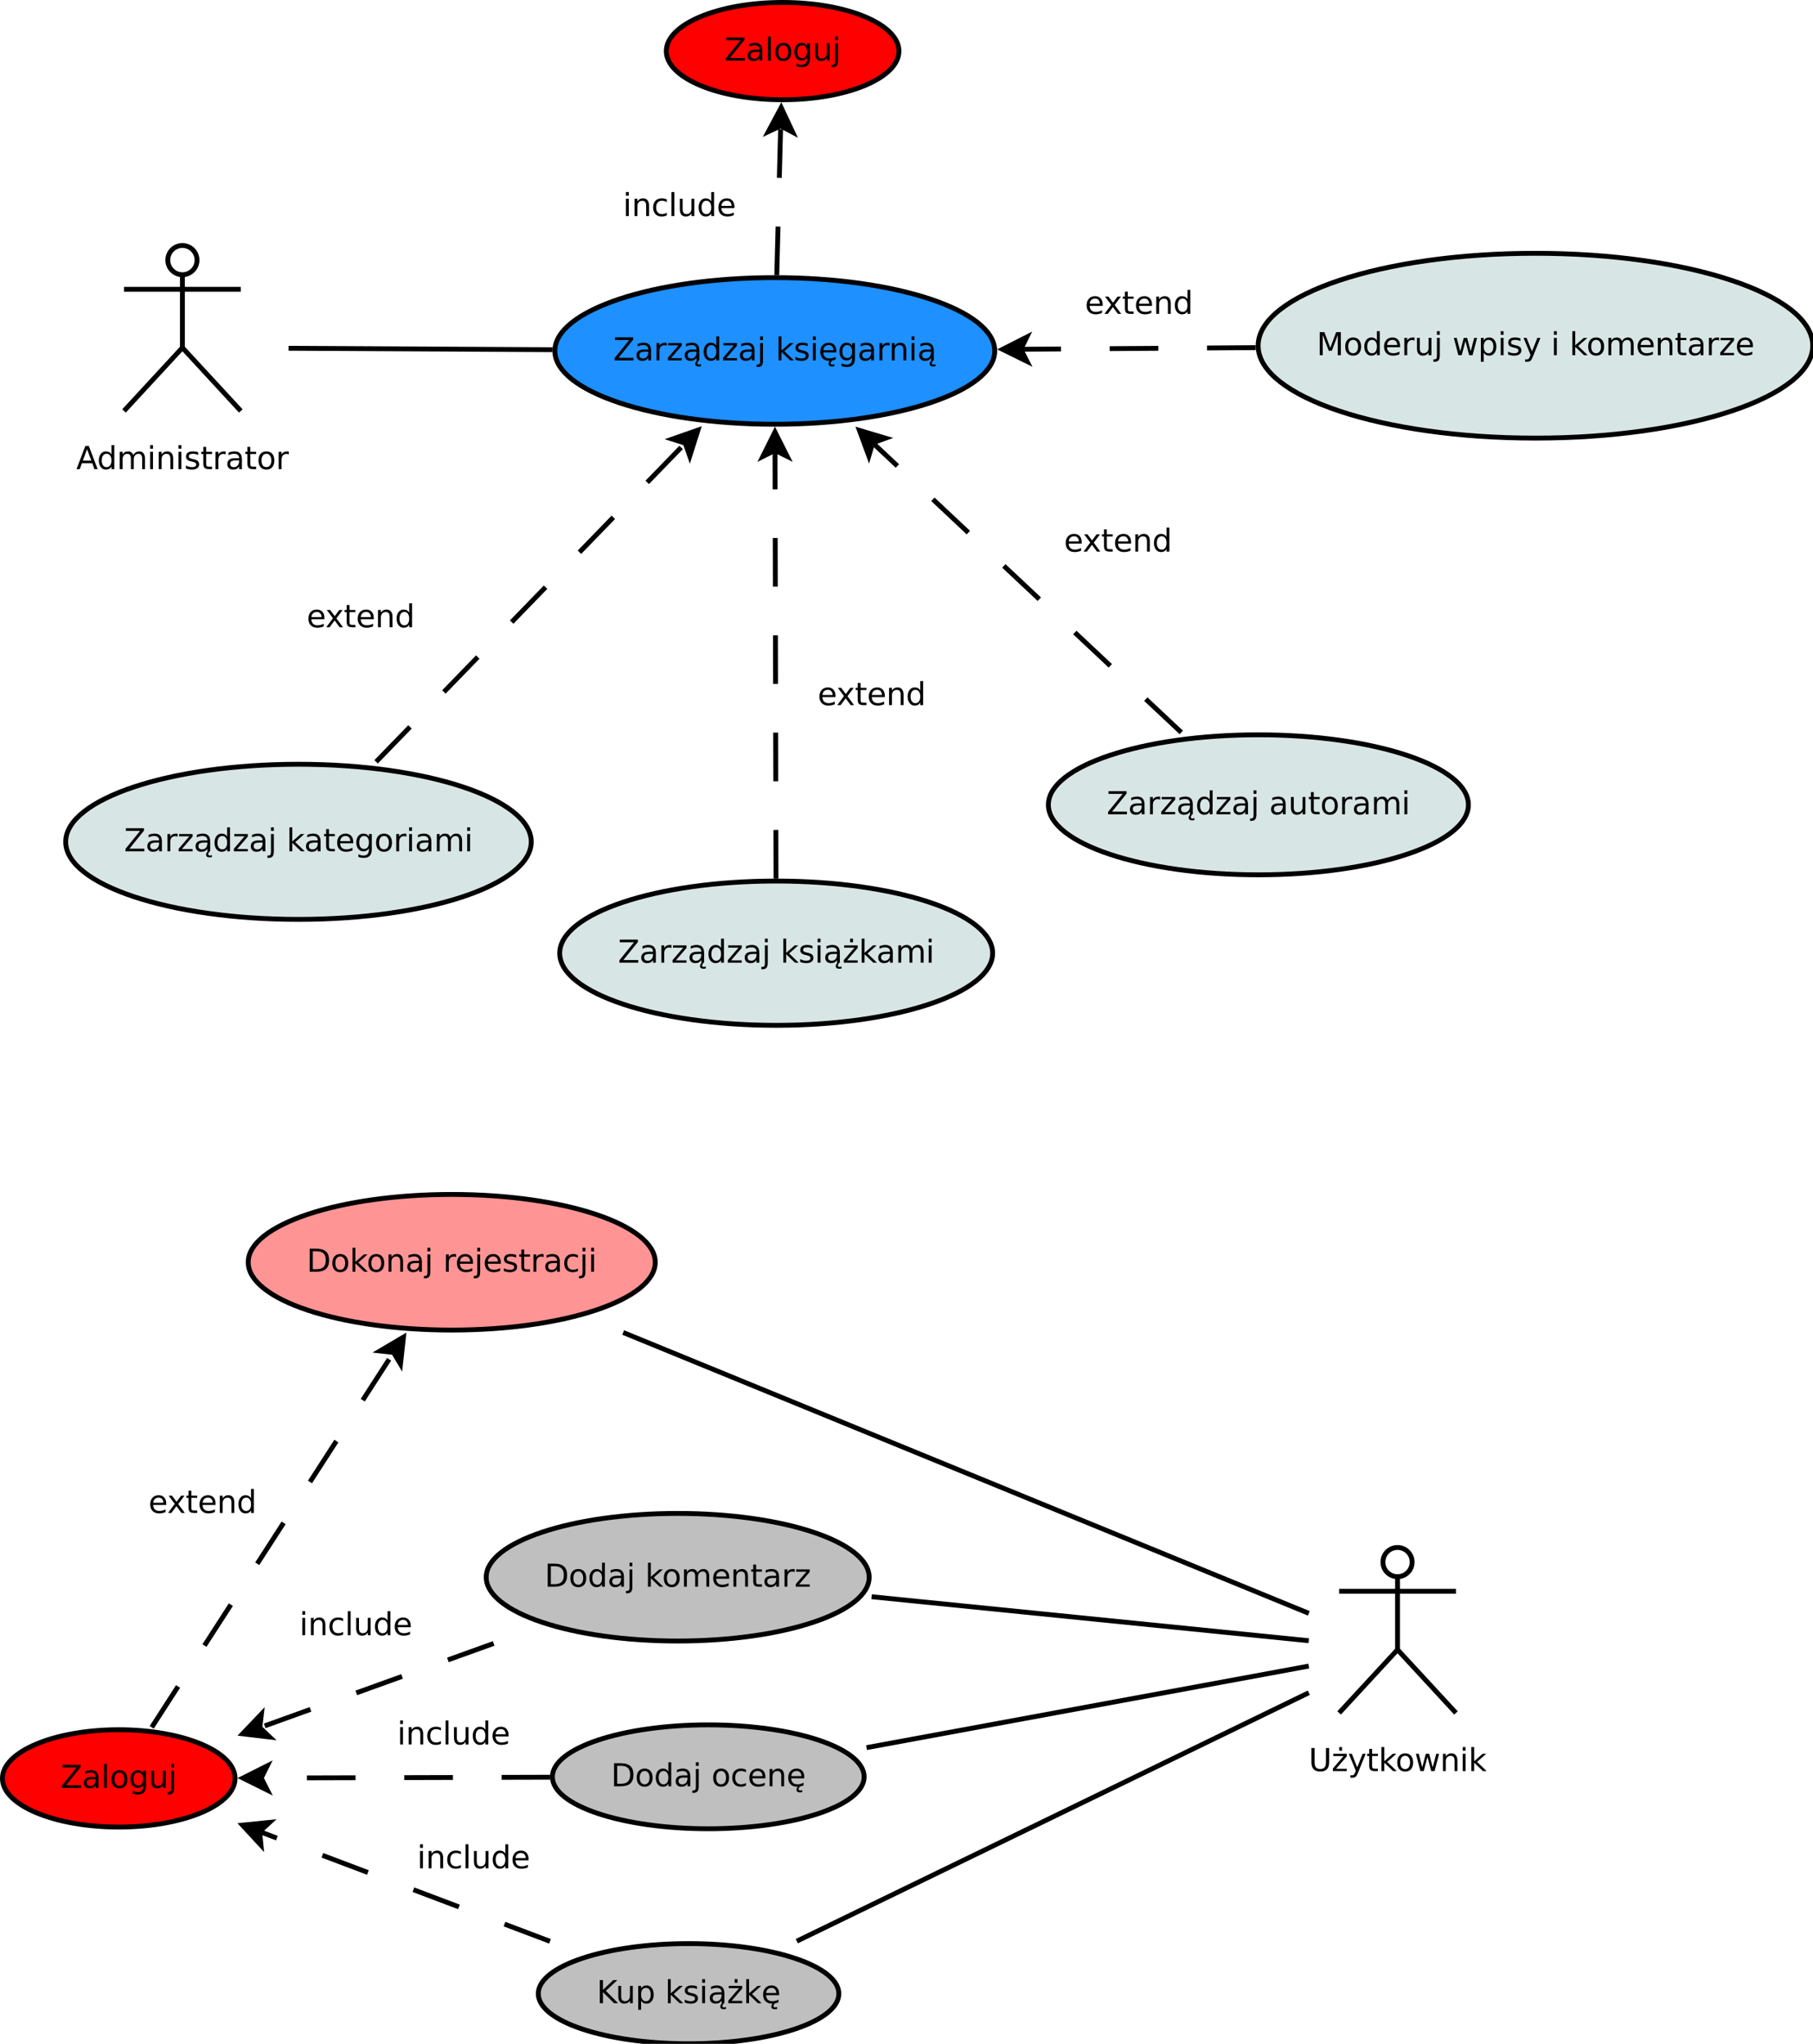 <?xml version="1.0" encoding="UTF-8"?>
<svg xmlns="http://www.w3.org/2000/svg" xmlns:xlink="http://www.w3.org/1999/xlink" width="745pt" height="840pt" viewBox="0 0 745 840" version="1.1">
<defs>
<g>
<symbol overflow="visible" id="glyph0-0">
<path style="stroke:none;" d="M 1.125 -9.484 L 2.422 -9.484 L 2.422 -3.719 C 2.422 -2.707 2.602 -1.977 2.969 -1.531 C 3.332 -1.082 3.93 -0.859 4.766 -0.859 C 5.586 -0.859 6.18 -1.082 6.547 -1.531 C 6.91 -1.977 7.094 -2.707 7.094 -3.719 L 7.094 -9.484 L 8.391 -9.484 L 8.391 -3.562 C 8.391 -2.32 8.082 -1.383 7.469 -0.75 C 6.852 -0.125 5.953 0.188 4.766 0.188 C 3.566 0.188 2.66 -0.125 2.047 -0.75 C 1.43 -1.383 1.125 -2.32 1.125 -3.562 Z M 1.125 -9.484 "/>
</symbol>
<symbol overflow="visible" id="glyph0-1">
<path style="stroke:none;" d="M 3.156 -9.875 L 4.328 -9.875 L 4.328 -8.391 L 3.156 -8.391 Z M 3.75 -7.281 Z M 0.719 -7.109 L 6.266 -7.109 L 6.266 -6.047 L 1.875 -0.938 L 6.266 -0.938 L 6.266 0 L 0.562 0 L 0.562 -1.062 L 4.953 -6.172 L 0.719 -6.172 Z M 0.719 -7.109 "/>
</symbol>
<symbol overflow="visible" id="glyph0-2">
<path style="stroke:none;" d="M 4.188 0.656 C 3.852 1.508 3.531 2.062 3.219 2.312 C 2.906 2.57 2.488 2.703 1.969 2.703 L 1.031 2.703 L 1.031 1.734 L 1.719 1.734 C 2.039 1.734 2.289 1.656 2.469 1.5 C 2.645 1.344 2.836 0.984 3.047 0.422 L 3.266 -0.109 L 0.391 -7.109 L 1.625 -7.109 L 3.844 -1.547 L 6.062 -7.109 L 7.312 -7.109 Z M 4.188 0.656 "/>
</symbol>
<symbol overflow="visible" id="glyph0-3">
<path style="stroke:none;" d="M 2.375 -9.125 L 2.375 -7.109 L 4.781 -7.109 L 4.781 -6.203 L 2.375 -6.203 L 2.375 -2.344 C 2.375 -1.758 2.453 -1.383 2.609 -1.219 C 2.773 -1.062 3.102 -0.984 3.594 -0.984 L 4.781 -0.984 L 4.781 0 L 3.594 0 C 2.688 0 2.062 -0.164 1.719 -0.5 C 1.375 -0.844 1.203 -1.457 1.203 -2.344 L 1.203 -6.203 L 0.344 -6.203 L 0.344 -7.109 L 1.203 -7.109 L 1.203 -9.125 Z M 2.375 -9.125 "/>
</symbol>
<symbol overflow="visible" id="glyph0-4">
<path style="stroke:none;" d="M 1.188 -9.875 L 2.359 -9.875 L 2.359 -4.047 L 5.844 -7.109 L 7.328 -7.109 L 3.562 -3.781 L 7.484 0 L 5.969 0 L 2.359 -3.469 L 2.359 0 L 1.188 0 Z M 1.188 -9.875 "/>
</symbol>
<symbol overflow="visible" id="glyph0-5">
<path style="stroke:none;" d="M 3.984 -6.297 C 3.359 -6.297 2.863 -6.051 2.5 -5.562 C 2.133 -5.07 1.953 -4.398 1.953 -3.547 C 1.953 -2.691 2.129 -2.02 2.484 -1.531 C 2.848 -1.051 3.348 -0.812 3.984 -0.812 C 4.598 -0.812 5.086 -1.055 5.453 -1.547 C 5.816 -2.035 6 -2.703 6 -3.547 C 6 -4.391 5.816 -5.055 5.453 -5.547 C 5.086 -6.047 4.598 -6.297 3.984 -6.297 Z M 3.984 -7.281 C 4.992 -7.281 5.789 -6.945 6.375 -6.281 C 6.957 -5.625 7.25 -4.711 7.25 -3.547 C 7.25 -2.379 6.957 -1.461 6.375 -0.797 C 5.789 -0.141 4.992 0.188 3.984 0.188 C 2.961 0.188 2.16 -0.141 1.578 -0.797 C 1.004 -1.461 0.719 -2.379 0.719 -3.547 C 0.719 -4.711 1.004 -5.625 1.578 -6.281 C 2.16 -6.945 2.961 -7.281 3.984 -7.281 Z M 3.984 -7.281 "/>
</symbol>
<symbol overflow="visible" id="glyph0-6">
<path style="stroke:none;" d="M 0.547 -7.109 L 1.719 -7.109 L 3.172 -1.562 L 4.625 -7.109 L 6 -7.109 L 7.469 -1.562 L 8.922 -7.109 L 10.094 -7.109 L 8.234 0 L 6.844 0 L 5.312 -5.828 L 3.781 0 L 2.406 0 Z M 0.547 -7.109 "/>
</symbol>
<symbol overflow="visible" id="glyph0-7">
<path style="stroke:none;" d="M 7.141 -4.297 L 7.141 0 L 5.969 0 L 5.969 -4.25 C 5.969 -4.926 5.836 -5.43 5.578 -5.766 C 5.316 -6.098 4.922 -6.266 4.391 -6.266 C 3.766 -6.266 3.27 -6.062 2.906 -5.656 C 2.539 -5.258 2.359 -4.711 2.359 -4.016 L 2.359 0 L 1.188 0 L 1.188 -7.109 L 2.359 -7.109 L 2.359 -6 C 2.641 -6.426 2.969 -6.742 3.344 -6.953 C 3.719 -7.172 4.156 -7.281 4.656 -7.281 C 5.469 -7.281 6.082 -7.023 6.5 -6.516 C 6.926 -6.016 7.141 -5.273 7.141 -4.297 Z M 7.141 -4.297 "/>
</symbol>
<symbol overflow="visible" id="glyph0-8">
<path style="stroke:none;" d="M 1.219 -7.109 L 2.391 -7.109 L 2.391 0 L 1.219 0 Z M 1.219 -9.875 L 2.391 -9.875 L 2.391 -8.391 L 1.219 -8.391 Z M 1.219 -9.875 "/>
</symbol>
<symbol overflow="visible" id="glyph0-9">
<path style="stroke:none;" d="M 4.438 -8.219 L 2.703 -3.5 L 6.188 -3.5 Z M 3.719 -9.484 L 5.172 -9.484 L 8.781 0 L 7.453 0 L 6.594 -2.438 L 2.312 -2.438 L 1.453 0 L 0.109 0 Z M 3.719 -9.484 "/>
</symbol>
<symbol overflow="visible" id="glyph0-10">
<path style="stroke:none;" d="M 5.906 -6.031 L 5.906 -9.875 L 7.078 -9.875 L 7.078 0 L 5.906 0 L 5.906 -1.062 C 5.656 -0.645 5.344 -0.332 4.969 -0.125 C 4.594 0.082 4.145 0.188 3.625 0.188 C 2.77 0.188 2.07 -0.156 1.531 -0.844 C 0.988 -1.531 0.719 -2.43 0.719 -3.547 C 0.719 -4.66 0.988 -5.562 1.531 -6.25 C 2.07 -6.938 2.77 -7.281 3.625 -7.281 C 4.145 -7.281 4.594 -7.176 4.969 -6.969 C 5.344 -6.77 5.656 -6.457 5.906 -6.031 Z M 1.922 -3.547 C 1.922 -2.691 2.098 -2.02 2.453 -1.531 C 2.805 -1.039 3.289 -0.797 3.906 -0.797 C 4.531 -0.797 5.02 -1.039 5.375 -1.531 C 5.727 -2.02 5.906 -2.691 5.906 -3.547 C 5.906 -4.41 5.727 -5.082 5.375 -5.562 C 5.02 -6.051 4.531 -6.297 3.906 -6.297 C 3.289 -6.297 2.805 -6.051 2.453 -5.562 C 2.098 -5.082 1.922 -4.41 1.922 -3.547 Z M 1.922 -3.547 "/>
</symbol>
<symbol overflow="visible" id="glyph0-11">
<path style="stroke:none;" d="M 6.766 -5.75 C 7.055 -6.27 7.406 -6.656 7.812 -6.906 C 8.219 -7.156 8.695 -7.281 9.25 -7.281 C 9.988 -7.281 10.555 -7.02 10.953 -6.5 C 11.359 -5.977 11.562 -5.242 11.562 -4.297 L 11.562 0 L 10.391 0 L 10.391 -4.25 C 10.391 -4.938 10.266 -5.441 10.016 -5.766 C 9.773 -6.098 9.41 -6.266 8.922 -6.266 C 8.316 -6.266 7.836 -6.062 7.484 -5.656 C 7.129 -5.258 6.953 -4.711 6.953 -4.016 L 6.953 0 L 5.781 0 L 5.781 -4.25 C 5.781 -4.938 5.66 -5.441 5.422 -5.766 C 5.18 -6.098 4.805 -6.266 4.297 -6.266 C 3.703 -6.266 3.227 -6.062 2.875 -5.656 C 2.531 -5.25 2.359 -4.703 2.359 -4.016 L 2.359 0 L 1.188 0 L 1.188 -7.109 L 2.359 -7.109 L 2.359 -6 C 2.617 -6.438 2.938 -6.758 3.312 -6.969 C 3.688 -7.176 4.129 -7.281 4.641 -7.281 C 5.16 -7.281 5.598 -7.148 5.953 -6.891 C 6.316 -6.629 6.586 -6.25 6.766 -5.75 Z M 6.766 -5.75 "/>
</symbol>
<symbol overflow="visible" id="glyph0-12">
<path style="stroke:none;" d="M 5.75 -6.906 L 5.75 -5.797 C 5.426 -5.961 5.086 -6.086 4.734 -6.172 C 4.379 -6.254 4.008 -6.297 3.625 -6.297 C 3.039 -6.297 2.602 -6.207 2.312 -6.031 C 2.031 -5.852 1.891 -5.586 1.891 -5.234 C 1.891 -4.961 1.988 -4.75 2.188 -4.594 C 2.395 -4.445 2.816 -4.301 3.453 -4.156 L 3.844 -4.062 C 4.676 -3.883 5.266 -3.633 5.609 -3.312 C 5.961 -2.988 6.141 -2.539 6.141 -1.969 C 6.141 -1.301 5.879 -0.773 5.359 -0.391 C 4.836 -0.004 4.117 0.188 3.203 0.188 C 2.816 0.188 2.414 0.148 2 0.078 C 1.594 0.004 1.16 -0.109 0.703 -0.266 L 0.703 -1.469 C 1.141 -1.238 1.566 -1.066 1.984 -0.953 C 2.398 -0.848 2.812 -0.797 3.219 -0.797 C 3.77 -0.797 4.191 -0.891 4.484 -1.078 C 4.785 -1.266 4.938 -1.531 4.938 -1.875 C 4.938 -2.188 4.828 -2.426 4.609 -2.594 C 4.398 -2.77 3.938 -2.938 3.219 -3.094 L 2.812 -3.188 C 2.082 -3.344 1.555 -3.578 1.234 -3.891 C 0.91 -4.203 0.75 -4.633 0.75 -5.188 C 0.75 -5.852 0.984 -6.367 1.453 -6.734 C 1.93 -7.098 2.609 -7.281 3.484 -7.281 C 3.91 -7.281 4.316 -7.25 4.703 -7.188 C 5.086 -7.125 5.438 -7.031 5.75 -6.906 Z M 5.75 -6.906 "/>
</symbol>
<symbol overflow="visible" id="glyph0-13">
<path style="stroke:none;" d="M 5.344 -6.016 C 5.207 -6.086 5.062 -6.141 4.906 -6.172 C 4.758 -6.211 4.594 -6.234 4.406 -6.234 C 3.75 -6.234 3.242 -6.02 2.891 -5.594 C 2.535 -5.164 2.359 -4.551 2.359 -3.75 L 2.359 0 L 1.188 0 L 1.188 -7.109 L 2.359 -7.109 L 2.359 -6 C 2.598 -6.438 2.914 -6.758 3.312 -6.969 C 3.707 -7.176 4.188 -7.281 4.75 -7.281 C 4.832 -7.281 4.922 -7.273 5.016 -7.266 C 5.109 -7.254 5.219 -7.238 5.344 -7.219 Z M 5.344 -6.016 "/>
</symbol>
<symbol overflow="visible" id="glyph0-14">
<path style="stroke:none;" d="M 4.453 -3.578 C 3.516 -3.578 2.863 -3.469 2.5 -3.25 C 2.133 -3.031 1.953 -2.66 1.953 -2.141 C 1.953 -1.734 2.086 -1.406 2.359 -1.156 C 2.629 -0.914 3 -0.797 3.469 -0.797 C 4.113 -0.797 4.633 -1.023 5.031 -1.484 C 5.426 -1.941 5.625 -2.551 5.625 -3.312 L 5.625 -3.578 Z M 6.781 -4.062 L 6.781 0 L 5.625 0 L 5.625 -1.078 C 5.352 -0.648 5.02 -0.332 4.625 -0.125 C 4.227 0.082 3.738 0.188 3.156 0.188 C 2.426 0.188 1.848 -0.016 1.422 -0.422 C 0.992 -0.836 0.781 -1.383 0.781 -2.062 C 0.781 -2.863 1.047 -3.469 1.578 -3.875 C 2.117 -4.281 2.922 -4.484 3.984 -4.484 L 5.625 -4.484 L 5.625 -4.609 C 5.625 -5.141 5.445 -5.551 5.094 -5.844 C 4.738 -6.145 4.238 -6.297 3.594 -6.297 C 3.188 -6.297 2.789 -6.242 2.406 -6.141 C 2.02 -6.047 1.648 -5.898 1.297 -5.703 L 1.297 -6.781 C 1.723 -6.945 2.141 -7.07 2.547 -7.156 C 2.953 -7.238 3.344 -7.281 3.719 -7.281 C 4.75 -7.281 5.516 -7.016 6.016 -6.484 C 6.523 -5.953 6.781 -5.145 6.781 -4.062 Z M 6.781 -4.062 "/>
</symbol>
<symbol overflow="visible" id="glyph0-15">
<path style="stroke:none;" d="M 0.734 -9.484 L 8.172 -9.484 L 8.172 -8.5 L 2.188 -1.078 L 8.328 -1.078 L 8.328 0 L 0.578 0 L 0.578 -0.984 L 6.578 -8.391 L 0.734 -8.391 Z M 0.734 -9.484 "/>
</symbol>
<symbol overflow="visible" id="glyph0-16">
<path style="stroke:none;" d="M 1.219 -9.875 L 2.391 -9.875 L 2.391 0 L 1.219 0 Z M 1.219 -9.875 "/>
</symbol>
<symbol overflow="visible" id="glyph0-17">
<path style="stroke:none;" d="M 5.906 -3.641 C 5.906 -4.484 5.727 -5.133 5.375 -5.594 C 5.031 -6.062 4.539 -6.297 3.906 -6.297 C 3.281 -6.297 2.789 -6.062 2.438 -5.594 C 2.094 -5.133 1.922 -4.484 1.922 -3.641 C 1.922 -2.797 2.094 -2.141 2.438 -1.672 C 2.789 -1.211 3.281 -0.984 3.906 -0.984 C 4.539 -0.984 5.031 -1.211 5.375 -1.672 C 5.727 -2.141 5.906 -2.797 5.906 -3.641 Z M 7.078 -0.875 C 7.078 0.332 6.805 1.227 6.266 1.812 C 5.723 2.406 4.898 2.703 3.797 2.703 C 3.391 2.703 3.004 2.672 2.641 2.609 C 2.273 2.547 1.922 2.453 1.578 2.328 L 1.578 1.188 C 1.922 1.375 2.258 1.508 2.594 1.594 C 2.926 1.688 3.266 1.734 3.609 1.734 C 4.379 1.734 4.953 1.535 5.328 1.141 C 5.711 0.742 5.906 0.141 5.906 -0.672 L 5.906 -1.25 C 5.664 -0.832 5.352 -0.52 4.969 -0.312 C 4.594 -0.102 4.145 0 3.625 0 C 2.75 0 2.047 -0.332 1.516 -1 C 0.984 -1.664 0.719 -2.547 0.719 -3.641 C 0.719 -4.734 0.984 -5.613 1.516 -6.281 C 2.047 -6.945 2.75 -7.281 3.625 -7.281 C 4.145 -7.281 4.594 -7.176 4.969 -6.969 C 5.352 -6.758 5.664 -6.445 5.906 -6.031 L 5.906 -7.109 L 7.078 -7.109 Z M 7.078 -0.875 "/>
</symbol>
<symbol overflow="visible" id="glyph0-18">
<path style="stroke:none;" d="M 1.109 -2.812 L 1.109 -7.109 L 2.266 -7.109 L 2.266 -2.844 C 2.266 -2.176 2.395 -1.672 2.656 -1.328 C 2.926 -0.992 3.32 -0.828 3.844 -0.828 C 4.477 -0.828 4.977 -1.023 5.344 -1.422 C 5.707 -1.828 5.891 -2.379 5.891 -3.078 L 5.891 -7.109 L 7.062 -7.109 L 7.062 0 L 5.891 0 L 5.891 -1.094 C 5.609 -0.656 5.281 -0.332 4.906 -0.125 C 4.531 0.082 4.094 0.188 3.594 0.188 C 2.781 0.188 2.16 -0.066 1.734 -0.578 C 1.316 -1.086 1.109 -1.832 1.109 -2.812 Z M 4.047 -7.281 Z M 4.047 -7.281 "/>
</symbol>
<symbol overflow="visible" id="glyph0-19">
<path style="stroke:none;" d="M 1.219 -7.109 L 2.391 -7.109 L 2.391 0.125 C 2.391 1.031 2.219 1.688 1.875 2.094 C 1.531 2.5 0.973 2.703 0.203 2.703 L -0.234 2.703 L -0.234 1.719 L 0.078 1.719 C 0.523 1.719 0.828 1.613 0.984 1.406 C 1.141 1.195 1.219 0.77 1.219 0.125 Z M 1.219 -9.875 L 2.391 -9.875 L 2.391 -8.391 L 1.219 -8.391 Z M 1.219 -9.875 "/>
</symbol>
<symbol overflow="visible" id="glyph0-20">
<path style="stroke:none;" d="M 0.719 -7.109 L 6.266 -7.109 L 6.266 -6.047 L 1.875 -0.938 L 6.266 -0.938 L 6.266 0 L 0.562 0 L 0.562 -1.062 L 4.953 -6.172 L 0.719 -6.172 Z M 0.719 -7.109 "/>
</symbol>
<symbol overflow="visible" id="glyph0-21">
<path style="stroke:none;" d="M 4.453 -3.578 C 3.516 -3.578 2.863 -3.469 2.5 -3.25 C 2.133 -3.031 1.953 -2.66 1.953 -2.141 C 1.953 -1.734 2.086 -1.406 2.359 -1.156 C 2.629 -0.914 3 -0.797 3.469 -0.797 C 4.113 -0.797 4.633 -1.023 5.031 -1.484 C 5.426 -1.941 5.625 -2.551 5.625 -3.312 L 5.625 -3.578 Z M 6.781 -4.062 L 6.781 0 L 5.625 0 L 5.625 -1.078 C 5.352 -0.648 5.02 -0.332 4.625 -0.125 C 4.227 0.082 3.738 0.188 3.156 0.188 C 2.426 0.188 1.848 -0.016 1.422 -0.422 C 0.992 -0.836 0.781 -1.383 0.781 -2.062 C 0.781 -2.863 1.047 -3.469 1.578 -3.875 C 2.117 -4.281 2.922 -4.484 3.984 -4.484 L 5.625 -4.484 L 5.625 -4.609 C 5.625 -5.141 5.445 -5.551 5.094 -5.844 C 4.738 -6.145 4.238 -6.297 3.594 -6.297 C 3.188 -6.297 2.789 -6.242 2.406 -6.141 C 2.02 -6.047 1.648 -5.898 1.297 -5.703 L 1.297 -6.781 C 1.723 -6.945 2.141 -7.07 2.547 -7.156 C 2.953 -7.238 3.344 -7.281 3.719 -7.281 C 4.75 -7.281 5.516 -7.016 6.016 -6.484 C 6.523 -5.953 6.781 -5.145 6.781 -4.062 Z M 5.797 0 L 6.547 0 C 6.359 0.258 6.219 0.484 6.125 0.672 C 6.031 0.859 5.984 1.016 5.984 1.141 C 5.984 1.336 6.039 1.484 6.156 1.578 C 6.281 1.68 6.457 1.734 6.688 1.734 C 6.82 1.734 6.953 1.711 7.078 1.672 C 7.211 1.641 7.344 1.594 7.469 1.531 L 7.469 2.375 C 7.312 2.414 7.16 2.445 7.016 2.469 C 6.867 2.488 6.734 2.5 6.609 2.5 C 6.098 2.5 5.719 2.406 5.469 2.219 C 5.227 2.039 5.109 1.754 5.109 1.359 C 5.109 1.16 5.16 0.945 5.266 0.719 C 5.379 0.5 5.555 0.258 5.797 0 Z M 5.797 0 "/>
</symbol>
<symbol overflow="visible" id="glyph0-22">
<path style="stroke:none;" d=""/>
</symbol>
<symbol overflow="visible" id="glyph0-23">
<path style="stroke:none;" d="M 7.312 -3.844 L 7.312 -3.281 L 1.938 -3.281 C 1.988 -2.469 2.227 -1.852 2.656 -1.438 C 3.094 -1.02 3.695 -0.812 4.469 -0.812 C 4.914 -0.812 5.348 -0.863 5.766 -0.969 C 6.191 -1.082 6.613 -1.25 7.031 -1.469 L 7.031 -0.359 C 6.613 -0.18 6.18 -0.047 5.734 0.047 C 5.297 0.141 4.852 0.188 4.406 0.188 C 3.27 0.188 2.367 -0.141 1.703 -0.797 C 1.047 -1.461 0.719 -2.359 0.719 -3.484 C 0.719 -4.648 1.031 -5.57 1.656 -6.25 C 2.289 -6.938 3.141 -7.281 4.203 -7.281 C 5.16 -7.281 5.914 -6.973 6.469 -6.359 C 7.031 -5.742 7.312 -4.906 7.312 -3.844 Z M 6.141 -4.188 C 6.129 -4.82 5.945 -5.332 5.594 -5.719 C 5.25 -6.102 4.789 -6.297 4.219 -6.297 C 3.562 -6.297 3.035 -6.109 2.641 -5.734 C 2.254 -5.367 2.031 -4.852 1.969 -4.188 Z M 4.797 0 L 5.547 0 C 5.359 0.258 5.219 0.484 5.125 0.672 C 5.031 0.859 4.984 1.016 4.984 1.141 C 4.984 1.336 5.039 1.484 5.156 1.578 C 5.281 1.68 5.457 1.734 5.688 1.734 C 5.82 1.734 5.953 1.711 6.078 1.672 C 6.211 1.641 6.344 1.594 6.469 1.531 L 6.469 2.375 C 6.312 2.414 6.16 2.445 6.016 2.469 C 5.867 2.488 5.734 2.5 5.609 2.5 C 5.098 2.5 4.719 2.406 4.469 2.219 C 4.227 2.039 4.109 1.754 4.109 1.359 C 4.109 1.16 4.16 0.945 4.266 0.719 C 4.379 0.5 4.555 0.258 4.797 0 Z M 4.797 0 "/>
</symbol>
<symbol overflow="visible" id="glyph0-24">
<path style="stroke:none;" d="M 7.312 -3.844 L 7.312 -3.281 L 1.938 -3.281 C 1.988 -2.469 2.227 -1.852 2.656 -1.438 C 3.094 -1.02 3.695 -0.812 4.469 -0.812 C 4.914 -0.812 5.348 -0.863 5.766 -0.969 C 6.191 -1.082 6.613 -1.25 7.031 -1.469 L 7.031 -0.359 C 6.613 -0.18 6.18 -0.047 5.734 0.047 C 5.297 0.141 4.852 0.188 4.406 0.188 C 3.27 0.188 2.367 -0.141 1.703 -0.797 C 1.047 -1.461 0.719 -2.359 0.719 -3.484 C 0.719 -4.648 1.031 -5.57 1.656 -6.25 C 2.289 -6.938 3.141 -7.281 4.203 -7.281 C 5.16 -7.281 5.914 -6.973 6.469 -6.359 C 7.031 -5.742 7.312 -4.906 7.312 -3.844 Z M 6.141 -4.188 C 6.129 -4.82 5.945 -5.332 5.594 -5.719 C 5.25 -6.102 4.789 -6.297 4.219 -6.297 C 3.562 -6.297 3.035 -6.109 2.641 -5.734 C 2.254 -5.367 2.031 -4.852 1.969 -4.188 Z M 6.141 -4.188 "/>
</symbol>
<symbol overflow="visible" id="glyph0-25">
<path style="stroke:none;" d="M 1.281 -9.484 L 3.188 -9.484 L 5.609 -3.031 L 8.031 -9.484 L 9.953 -9.484 L 9.953 0 L 8.703 0 L 8.703 -8.328 L 6.25 -1.828 L 4.969 -1.828 L 2.516 -8.328 L 2.516 0 L 1.281 0 Z M 1.281 -9.484 "/>
</symbol>
<symbol overflow="visible" id="glyph0-26">
<path style="stroke:none;" d="M 2.359 -1.062 L 2.359 2.703 L 1.188 2.703 L 1.188 -7.109 L 2.359 -7.109 L 2.359 -6.031 C 2.598 -6.457 2.906 -6.77 3.281 -6.969 C 3.656 -7.176 4.102 -7.281 4.625 -7.281 C 5.488 -7.281 6.191 -6.938 6.734 -6.25 C 7.273 -5.562 7.547 -4.66 7.547 -3.547 C 7.547 -2.43 7.273 -1.531 6.734 -0.844 C 6.191 -0.156 5.488 0.188 4.625 0.188 C 4.102 0.188 3.656 0.082 3.281 -0.125 C 2.906 -0.332 2.598 -0.645 2.359 -1.062 Z M 6.328 -3.547 C 6.328 -4.41 6.148 -5.082 5.797 -5.562 C 5.441 -6.051 4.957 -6.297 4.344 -6.297 C 3.727 -6.297 3.242 -6.051 2.891 -5.562 C 2.535 -5.082 2.359 -4.41 2.359 -3.547 C 2.359 -2.691 2.535 -2.02 2.891 -1.531 C 3.242 -1.039 3.727 -0.797 4.344 -0.797 C 4.957 -0.797 5.441 -1.039 5.797 -1.531 C 6.148 -2.02 6.328 -2.691 6.328 -3.547 Z M 6.328 -3.547 "/>
</symbol>
<symbol overflow="visible" id="glyph0-27">
<path style="stroke:none;" d="M 7.141 -7.109 L 4.562 -3.656 L 7.266 0 L 5.891 0 L 3.828 -2.797 L 1.75 0 L 0.375 0 L 3.141 -3.719 L 0.609 -7.109 L 1.984 -7.109 L 3.875 -4.578 L 5.75 -7.109 Z M 7.141 -7.109 "/>
</symbol>
<symbol overflow="visible" id="glyph0-28">
<path style="stroke:none;" d="M 6.344 -6.844 L 6.344 -5.75 C 6.008 -5.926 5.676 -6.062 5.344 -6.156 C 5.008 -6.25 4.676 -6.297 4.344 -6.297 C 3.582 -6.297 2.992 -6.051 2.578 -5.562 C 2.16 -5.082 1.953 -4.41 1.953 -3.547 C 1.953 -2.68 2.16 -2.008 2.578 -1.531 C 2.992 -1.051 3.582 -0.812 4.344 -0.812 C 4.676 -0.812 5.008 -0.852 5.344 -0.938 C 5.676 -1.031 6.008 -1.172 6.344 -1.359 L 6.344 -0.266 C 6.02 -0.117 5.68 -0.008 5.328 0.062 C 4.984 0.145 4.613 0.188 4.219 0.188 C 3.145 0.188 2.289 -0.145 1.656 -0.812 C 1.031 -1.488 0.719 -2.398 0.719 -3.547 C 0.719 -4.703 1.035 -5.613 1.672 -6.281 C 2.305 -6.945 3.18 -7.281 4.297 -7.281 C 4.648 -7.281 5 -7.242 5.344 -7.172 C 5.688 -7.098 6.02 -6.988 6.344 -6.844 Z M 6.344 -6.844 "/>
</symbol>
<symbol overflow="visible" id="glyph0-29">
<path style="stroke:none;" d="M 2.562 -8.422 L 2.562 -1.047 L 4.109 -1.047 C 5.41 -1.047 6.363 -1.344 6.969 -1.938 C 7.582 -2.531 7.891 -3.469 7.891 -4.75 C 7.891 -6.02 7.582 -6.945 6.969 -7.531 C 6.363 -8.125 5.41 -8.422 4.109 -8.422 Z M 1.281 -9.484 L 3.906 -9.484 C 5.75 -9.484 7.098 -9.098 7.953 -8.328 C 8.816 -7.566 9.25 -6.375 9.25 -4.75 C 9.25 -3.113 8.816 -1.91 7.953 -1.141 C 7.086 -0.379 5.738 0 3.906 0 L 1.281 0 Z M 1.281 -9.484 "/>
</symbol>
<symbol overflow="visible" id="glyph0-30">
<path style="stroke:none;" d="M 1.281 -9.484 L 2.562 -9.484 L 2.562 -5.469 L 6.812 -9.484 L 8.469 -9.484 L 3.766 -5.062 L 8.797 0 L 7.109 0 L 2.562 -4.562 L 2.562 0 L 1.281 0 Z M 1.281 -9.484 "/>
</symbol>
</g>
</defs>
<g id="surface215556">
<rect x="0" y="0" width="745" height="840" style="fill:rgb(100%,100%,100%);fill-opacity:1;stroke:none;"/>
<path style="fill-rule:evenodd;fill:rgb(100%,100%,100%);fill-opacity:1;stroke-width:0.1;stroke-linecap:butt;stroke-linejoin:miter;stroke:rgb(0%,0%,0%);stroke-opacity:1;stroke-miterlimit:10;" d="M 56 36 C 56 36.166 55.866 36.3 55.7 36.3 C 55.534 36.3 55.4 36.166 55.4 36 C 55.4 35.834 55.534 35.7 55.7 35.7 C 55.866 35.7 56 35.834 56 36 " transform="matrix(20,0,0,20,-539.725,-78)"/>
<path style="fill:none;stroke-width:0.1;stroke-linecap:butt;stroke-linejoin:miter;stroke:rgb(0%,0%,0%);stroke-opacity:1;stroke-miterlimit:10;" d="M 54.5 36.6 L 56.9 36.6 " transform="matrix(20,0,0,20,-539.725,-78)"/>
<path style="fill:none;stroke-width:0.1;stroke-linecap:butt;stroke-linejoin:miter;stroke:rgb(0%,0%,0%);stroke-opacity:1;stroke-miterlimit:10;" d="M 55.7 36.3 L 55.7 37.8 " transform="matrix(20,0,0,20,-539.725,-78)"/>
<path style="fill:none;stroke-width:0.1;stroke-linecap:butt;stroke-linejoin:miter;stroke:rgb(0%,0%,0%);stroke-opacity:1;stroke-miterlimit:10;" d="M 55.7 37.8 L 54.5 39.1 " transform="matrix(20,0,0,20,-539.725,-78)"/>
<path style="fill:none;stroke-width:0.1;stroke-linecap:butt;stroke-linejoin:miter;stroke:rgb(0%,0%,0%);stroke-opacity:1;stroke-miterlimit:10;" d="M 55.7 37.8 L 56.9 39.1 " transform="matrix(20,0,0,20,-539.725,-78)"/>
<g style="fill:rgb(0%,0%,0%);fill-opacity:1;">
  <use xlink:href="#glyph0-0" x="537.77" y="727.898"/>
  <use xlink:href="#glyph0-1" x="547.145" y="727.898"/>
  <use xlink:href="#glyph0-2" x="553.863" y="727.898"/>
  <use xlink:href="#glyph0-3" x="561.441" y="727.898"/>
  <use xlink:href="#glyph0-4" x="566.461" y="727.898"/>
  <use xlink:href="#glyph0-5" x="573.434" y="727.898"/>
  <use xlink:href="#glyph0-6" x="581.266" y="727.898"/>
  <use xlink:href="#glyph0-7" x="591.734" y="727.898"/>
  <use xlink:href="#glyph0-8" x="599.84" y="727.898"/>
  <use xlink:href="#glyph0-4" x="603.395" y="727.898"/>
</g>
<path style="fill-rule:evenodd;fill:rgb(100%,100%,100%);fill-opacity:1;stroke-width:0.1;stroke-linecap:butt;stroke-linejoin:miter;stroke:rgb(0%,0%,0%);stroke-opacity:1;stroke-miterlimit:10;" d="M 31.034 9.245 C 31.034 9.411 30.9 9.545 30.734 9.545 C 30.568 9.545 30.434 9.411 30.434 9.245 C 30.434 9.079 30.568 8.945 30.734 8.945 C 30.9 8.945 31.034 9.079 31.034 9.245 " transform="matrix(20,0,0,20,-539.725,-78)"/>
<path style="fill:none;stroke-width:0.1;stroke-linecap:butt;stroke-linejoin:miter;stroke:rgb(0%,0%,0%);stroke-opacity:1;stroke-miterlimit:10;" d="M 29.534 9.845 L 31.934 9.845 " transform="matrix(20,0,0,20,-539.725,-78)"/>
<path style="fill:none;stroke-width:0.1;stroke-linecap:butt;stroke-linejoin:miter;stroke:rgb(0%,0%,0%);stroke-opacity:1;stroke-miterlimit:10;" d="M 30.734 9.545 L 30.734 11.045 " transform="matrix(20,0,0,20,-539.725,-78)"/>
<path style="fill:none;stroke-width:0.1;stroke-linecap:butt;stroke-linejoin:miter;stroke:rgb(0%,0%,0%);stroke-opacity:1;stroke-miterlimit:10;" d="M 30.734 11.045 L 29.534 12.345 " transform="matrix(20,0,0,20,-539.725,-78)"/>
<path style="fill:none;stroke-width:0.1;stroke-linecap:butt;stroke-linejoin:miter;stroke:rgb(0%,0%,0%);stroke-opacity:1;stroke-miterlimit:10;" d="M 30.734 11.045 L 31.934 12.345 " transform="matrix(20,0,0,20,-539.725,-78)"/>
<g style="fill:rgb(0%,0%,0%);fill-opacity:1;">
  <use xlink:href="#glyph0-9" x="31.336" y="192.801"/>
  <use xlink:href="#glyph0-10" x="39.891" y="192.801"/>
  <use xlink:href="#glyph0-11" x="48.016" y="192.801"/>
  <use xlink:href="#glyph0-8" x="60.477" y="192.801"/>
  <use xlink:href="#glyph0-7" x="64.031" y="192.801"/>
  <use xlink:href="#glyph0-8" x="72.137" y="192.801"/>
  <use xlink:href="#glyph0-12" x="75.691" y="192.801"/>
  <use xlink:href="#glyph0-3" x="82.352" y="192.801"/>
  <use xlink:href="#glyph0-13" x="87.371" y="192.801"/>
  <use xlink:href="#glyph0-14" x="92.625" y="192.801"/>
  <use xlink:href="#glyph0-3" x="100.477" y="192.801"/>
  <use xlink:href="#glyph0-5" x="105.496" y="192.801"/>
  <use xlink:href="#glyph0-13" x="113.328" y="192.801"/>
</g>
<path style="fill-rule:evenodd;fill:rgb(100%,0%,0%);fill-opacity:1;stroke-width:0.1;stroke-linecap:butt;stroke-linejoin:miter;stroke:rgb(0%,0%,0%);stroke-opacity:1;stroke-miterlimit:10;" d="M 45.456 4.95 C 45.456 5.502 44.386 5.95 43.066 5.95 C 41.746 5.95 40.676 5.502 40.676 4.95 C 40.676 4.398 41.746 3.95 43.066 3.95 C 44.386 3.95 45.456 4.398 45.456 4.95 " transform="matrix(20,0,0,20,-539.725,-78)"/>
<g style="fill:rgb(0%,0%,0%);fill-opacity:1;">
  <use xlink:href="#glyph0-15" x="297.715" y="24.898"/>
  <use xlink:href="#glyph0-14" x="306.484" y="24.898"/>
  <use xlink:href="#glyph0-16" x="314.336" y="24.898"/>
  <use xlink:href="#glyph0-5" x="317.891" y="24.898"/>
  <use xlink:href="#glyph0-17" x="325.723" y="24.898"/>
  <use xlink:href="#glyph0-18" x="333.848" y="24.898"/>
  <use xlink:href="#glyph0-19" x="341.953" y="24.898"/>
</g>
<path style="fill-rule:evenodd;fill:rgb(11.765%,56.471%,100%);fill-opacity:1;stroke-width:0.1;stroke-linecap:butt;stroke-linejoin:miter;stroke:rgb(0%,0%,0%);stroke-opacity:1;stroke-miterlimit:10;" d="M 47.424 11.111 C 47.424 11.943 45.401 12.618 42.905 12.618 C 40.409 12.618 38.386 11.943 38.386 11.111 C 38.386 10.279 40.409 9.605 42.905 9.605 C 45.401 9.605 47.424 10.279 47.424 11.111 " transform="matrix(20,0,0,20,-539.725,-78)"/>
<g style="fill:rgb(0%,0%,0%);fill-opacity:1;">
  <use xlink:href="#glyph0-15" x="251.988" y="148.125"/>
  <use xlink:href="#glyph0-14" x="260.758" y="148.125"/>
  <use xlink:href="#glyph0-13" x="268.609" y="148.125"/>
  <use xlink:href="#glyph0-20" x="273.863" y="148.125"/>
  <use xlink:href="#glyph0-21" x="280.582" y="148.125"/>
  <use xlink:href="#glyph0-10" x="288.434" y="148.125"/>
  <use xlink:href="#glyph0-20" x="296.559" y="148.125"/>
  <use xlink:href="#glyph0-14" x="303.277" y="148.125"/>
  <use xlink:href="#glyph0-19" x="311.129" y="148.125"/>
  <use xlink:href="#glyph0-22" x="314.684" y="148.125"/>
  <use xlink:href="#glyph0-4" x="318.746" y="148.125"/>
  <use xlink:href="#glyph0-12" x="326.148" y="148.125"/>
  <use xlink:href="#glyph0-8" x="332.809" y="148.125"/>
  <use xlink:href="#glyph0-23" x="336.363" y="148.125"/>
  <use xlink:href="#glyph0-17" x="344.234" y="148.125"/>
  <use xlink:href="#glyph0-14" x="352.359" y="148.125"/>
  <use xlink:href="#glyph0-13" x="360.211" y="148.125"/>
  <use xlink:href="#glyph0-7" x="365.27" y="148.125"/>
  <use xlink:href="#glyph0-8" x="373.375" y="148.125"/>
  <use xlink:href="#glyph0-21" x="376.93" y="148.125"/>
</g>
<path style="fill-rule:evenodd;fill:rgb(84.706%,89.804%,89.804%);fill-opacity:1;stroke-width:0.1;stroke-linecap:butt;stroke-linejoin:miter;stroke:rgb(0%,0%,0%);stroke-opacity:1;stroke-miterlimit:10;" d="M 37.901 21.199 C 37.901 22.08 35.76 22.793 33.119 22.793 C 30.477 22.793 28.336 22.08 28.336 21.199 C 28.336 20.319 30.477 19.605 33.119 19.605 C 35.76 19.605 37.901 20.319 37.901 21.199 " transform="matrix(20,0,0,20,-539.725,-78)"/>
<g style="fill:rgb(0%,0%,0%);fill-opacity:1;">
  <use xlink:href="#glyph0-15" x="50.988" y="349.883"/>
  <use xlink:href="#glyph0-14" x="59.758" y="349.883"/>
  <use xlink:href="#glyph0-13" x="67.609" y="349.883"/>
  <use xlink:href="#glyph0-20" x="72.863" y="349.883"/>
  <use xlink:href="#glyph0-21" x="79.582" y="349.883"/>
  <use xlink:href="#glyph0-10" x="87.434" y="349.883"/>
  <use xlink:href="#glyph0-20" x="95.559" y="349.883"/>
  <use xlink:href="#glyph0-14" x="102.277" y="349.883"/>
  <use xlink:href="#glyph0-19" x="110.129" y="349.883"/>
  <use xlink:href="#glyph0-22" x="113.684" y="349.883"/>
  <use xlink:href="#glyph0-4" x="117.746" y="349.883"/>
  <use xlink:href="#glyph0-14" x="124.953" y="349.883"/>
  <use xlink:href="#glyph0-3" x="132.805" y="349.883"/>
  <use xlink:href="#glyph0-24" x="137.824" y="349.883"/>
  <use xlink:href="#glyph0-17" x="145.695" y="349.883"/>
  <use xlink:href="#glyph0-5" x="153.82" y="349.883"/>
  <use xlink:href="#glyph0-13" x="161.652" y="349.883"/>
  <use xlink:href="#glyph0-8" x="166.906" y="349.883"/>
  <use xlink:href="#glyph0-14" x="170.461" y="349.883"/>
  <use xlink:href="#glyph0-11" x="178.312" y="349.883"/>
  <use xlink:href="#glyph0-8" x="190.773" y="349.883"/>
</g>
<path style="fill-rule:evenodd;fill:rgb(84.706%,89.804%,89.804%);fill-opacity:1;stroke-width:0.1;stroke-linecap:butt;stroke-linejoin:miter;stroke:rgb(0%,0%,0%);stroke-opacity:1;stroke-miterlimit:10;" d="M 47.381 23.488 C 47.381 24.306 45.39 24.97 42.934 24.97 C 40.477 24.97 38.486 24.306 38.486 23.488 C 38.486 22.669 40.477 22.005 42.934 22.005 C 45.39 22.005 47.381 22.669 47.381 23.488 " transform="matrix(20,0,0,20,-539.725,-78)"/>
<g style="fill:rgb(0%,0%,0%);fill-opacity:1;">
  <use xlink:href="#glyph0-15" x="253.949" y="395.648"/>
  <use xlink:href="#glyph0-14" x="262.719" y="395.648"/>
  <use xlink:href="#glyph0-13" x="270.57" y="395.648"/>
  <use xlink:href="#glyph0-20" x="275.824" y="395.648"/>
  <use xlink:href="#glyph0-21" x="282.543" y="395.648"/>
  <use xlink:href="#glyph0-10" x="290.395" y="395.648"/>
  <use xlink:href="#glyph0-20" x="298.52" y="395.648"/>
  <use xlink:href="#glyph0-14" x="305.238" y="395.648"/>
  <use xlink:href="#glyph0-19" x="313.09" y="395.648"/>
  <use xlink:href="#glyph0-22" x="316.645" y="395.648"/>
  <use xlink:href="#glyph0-4" x="320.707" y="395.648"/>
  <use xlink:href="#glyph0-12" x="328.109" y="395.648"/>
  <use xlink:href="#glyph0-8" x="334.77" y="395.648"/>
  <use xlink:href="#glyph0-21" x="338.324" y="395.648"/>
  <use xlink:href="#glyph0-1" x="346.176" y="395.648"/>
  <use xlink:href="#glyph0-4" x="352.895" y="395.648"/>
  <use xlink:href="#glyph0-14" x="360.102" y="395.648"/>
  <use xlink:href="#glyph0-11" x="367.953" y="395.648"/>
  <use xlink:href="#glyph0-8" x="380.414" y="395.648"/>
</g>
<path style="fill-rule:evenodd;fill:rgb(84.706%,89.804%,89.804%);fill-opacity:1;stroke-width:0.1;stroke-linecap:butt;stroke-linejoin:miter;stroke:rgb(0%,0%,0%);stroke-opacity:1;stroke-miterlimit:10;" d="M 64.231 11.004 C 64.231 12.053 61.68 12.903 58.534 12.903 C 55.387 12.903 52.836 12.053 52.836 11.004 C 52.836 9.955 55.387 9.105 58.534 9.105 C 61.68 9.105 64.231 9.955 64.231 11.004 " transform="matrix(20,0,0,20,-539.725,-78)"/>
<g style="fill:rgb(0%,0%,0%);fill-opacity:1;">
  <use xlink:href="#glyph0-25" x="541.027" y="145.984"/>
  <use xlink:href="#glyph0-5" x="552.062" y="145.984"/>
  <use xlink:href="#glyph0-10" x="559.895" y="145.984"/>
  <use xlink:href="#glyph0-24" x="568.02" y="145.984"/>
  <use xlink:href="#glyph0-13" x="575.891" y="145.984"/>
  <use xlink:href="#glyph0-18" x="581.145" y="145.984"/>
  <use xlink:href="#glyph0-19" x="589.25" y="145.984"/>
  <use xlink:href="#glyph0-22" x="592.805" y="145.984"/>
  <use xlink:href="#glyph0-6" x="596.867" y="145.984"/>
  <use xlink:href="#glyph0-26" x="607.336" y="145.984"/>
  <use xlink:href="#glyph0-8" x="615.461" y="145.984"/>
  <use xlink:href="#glyph0-12" x="619.016" y="145.984"/>
  <use xlink:href="#glyph0-2" x="625.676" y="145.984"/>
  <use xlink:href="#glyph0-22" x="633.254" y="145.984"/>
  <use xlink:href="#glyph0-8" x="637.316" y="145.984"/>
  <use xlink:href="#glyph0-22" x="640.871" y="145.984"/>
  <use xlink:href="#glyph0-4" x="644.934" y="145.984"/>
  <use xlink:href="#glyph0-5" x="651.906" y="145.984"/>
  <use xlink:href="#glyph0-11" x="659.738" y="145.984"/>
  <use xlink:href="#glyph0-24" x="672.199" y="145.984"/>
  <use xlink:href="#glyph0-7" x="680.07" y="145.984"/>
  <use xlink:href="#glyph0-3" x="688.176" y="145.984"/>
  <use xlink:href="#glyph0-14" x="693.195" y="145.984"/>
  <use xlink:href="#glyph0-13" x="701.047" y="145.984"/>
  <use xlink:href="#glyph0-20" x="706.301" y="145.984"/>
  <use xlink:href="#glyph0-24" x="713.02" y="145.984"/>
</g>
<path style="fill-rule:evenodd;fill:rgb(84.706%,89.804%,89.804%);fill-opacity:1;stroke-width:0.1;stroke-linecap:butt;stroke-linejoin:miter;stroke:rgb(0%,0%,0%);stroke-opacity:1;stroke-miterlimit:10;" d="M 57.156 20.438 C 57.156 21.233 55.224 21.877 52.841 21.877 C 50.458 21.877 48.526 21.233 48.526 20.438 C 48.526 19.644 50.458 19 52.841 19 C 55.224 19 57.156 19.644 57.156 20.438 " transform="matrix(20,0,0,20,-539.725,-78)"/>
<g style="fill:rgb(0%,0%,0%);fill-opacity:1;">
  <use xlink:href="#glyph0-15" x="454.758" y="334.668"/>
  <use xlink:href="#glyph0-14" x="463.527" y="334.668"/>
  <use xlink:href="#glyph0-13" x="471.379" y="334.668"/>
  <use xlink:href="#glyph0-20" x="476.633" y="334.668"/>
  <use xlink:href="#glyph0-21" x="483.352" y="334.668"/>
  <use xlink:href="#glyph0-10" x="491.203" y="334.668"/>
  <use xlink:href="#glyph0-20" x="499.328" y="334.668"/>
  <use xlink:href="#glyph0-14" x="506.047" y="334.668"/>
  <use xlink:href="#glyph0-19" x="513.898" y="334.668"/>
  <use xlink:href="#glyph0-22" x="517.453" y="334.668"/>
  <use xlink:href="#glyph0-14" x="521.516" y="334.668"/>
  <use xlink:href="#glyph0-18" x="529.367" y="334.668"/>
  <use xlink:href="#glyph0-3" x="537.473" y="334.668"/>
  <use xlink:href="#glyph0-5" x="542.492" y="334.668"/>
  <use xlink:href="#glyph0-13" x="550.324" y="334.668"/>
  <use xlink:href="#glyph0-14" x="555.578" y="334.668"/>
  <use xlink:href="#glyph0-11" x="563.43" y="334.668"/>
  <use xlink:href="#glyph0-8" x="575.891" y="334.668"/>
</g>
<path style="fill:none;stroke-width:0.1;stroke-linecap:butt;stroke-linejoin:miter;stroke:rgb(0%,0%,0%);stroke-opacity:1;stroke-dasharray:1,1;stroke-miterlimit:10;" d="M 34.714 19.555 L 41.066 13.007 " transform="matrix(20,0,0,20,-539.725,-78)"/>
<path style="fill-rule:evenodd;fill:rgb(0%,0%,0%);fill-opacity:1;stroke-width:0.1;stroke-linecap:butt;stroke-linejoin:miter;stroke:rgb(0%,0%,0%);stroke-opacity:1;stroke-miterlimit:10;" d="M 41.327 12.738 L 41.158 13.271 L 41.066 13.007 L 40.799 12.923 Z M 41.327 12.738 " transform="matrix(20,0,0,20,-539.725,-78)"/>
<path style="fill:none;stroke-width:0.1;stroke-linecap:butt;stroke-linejoin:miter;stroke:rgb(0%,0%,0%);stroke-opacity:1;stroke-dasharray:1,1;stroke-miterlimit:10;" d="M 42.93 21.955 L 42.91 13.154 " transform="matrix(20,0,0,20,-539.725,-78)"/>
<path style="fill-rule:evenodd;fill:rgb(0%,0%,0%);fill-opacity:1;stroke-width:0.1;stroke-linecap:butt;stroke-linejoin:miter;stroke:rgb(0%,0%,0%);stroke-opacity:1;stroke-miterlimit:10;" d="M 42.909 12.779 L 43.16 13.279 L 42.91 13.154 L 42.66 13.28 Z M 42.909 12.779 " transform="matrix(20,0,0,20,-539.725,-78)"/>
<path style="fill:none;stroke-width:0.1;stroke-linecap:butt;stroke-linejoin:miter;stroke:rgb(0%,0%,0%);stroke-opacity:1;stroke-dasharray:1,1;stroke-miterlimit:10;" d="M 51.257 18.951 L 44.917 13 " transform="matrix(20,0,0,20,-539.725,-78)"/>
<path style="fill-rule:evenodd;fill:rgb(0%,0%,0%);fill-opacity:1;stroke-width:0.1;stroke-linecap:butt;stroke-linejoin:miter;stroke:rgb(0%,0%,0%);stroke-opacity:1;stroke-miterlimit:10;" d="M 44.644 12.744 L 45.18 12.904 L 44.917 13 L 44.837 13.268 Z M 44.644 12.744 " transform="matrix(20,0,0,20,-539.725,-78)"/>
<g style="fill:rgb(0%,0%,0%);fill-opacity:1;">
  <use xlink:href="#glyph0-24" x="445.801" y="129"/>
  <use xlink:href="#glyph0-27" x="453.477" y="129"/>
  <use xlink:href="#glyph0-3" x="461.055" y="129"/>
  <use xlink:href="#glyph0-24" x="466.074" y="129"/>
  <use xlink:href="#glyph0-7" x="473.945" y="129"/>
  <use xlink:href="#glyph0-10" x="482.051" y="129"/>
</g>
<g style="fill:rgb(0%,0%,0%);fill-opacity:1;">
  <use xlink:href="#glyph0-24" x="336" y="289.801"/>
  <use xlink:href="#glyph0-27" x="343.676" y="289.801"/>
  <use xlink:href="#glyph0-3" x="351.254" y="289.801"/>
  <use xlink:href="#glyph0-24" x="356.273" y="289.801"/>
  <use xlink:href="#glyph0-7" x="364.145" y="289.801"/>
  <use xlink:href="#glyph0-10" x="372.25" y="289.801"/>
</g>
<g style="fill:rgb(0%,0%,0%);fill-opacity:1;">
  <use xlink:href="#glyph0-24" x="437.199" y="226.699"/>
  <use xlink:href="#glyph0-27" x="444.875" y="226.699"/>
  <use xlink:href="#glyph0-3" x="452.453" y="226.699"/>
  <use xlink:href="#glyph0-24" x="457.473" y="226.699"/>
  <use xlink:href="#glyph0-7" x="465.344" y="226.699"/>
  <use xlink:href="#glyph0-10" x="473.449" y="226.699"/>
</g>
<path style="fill:none;stroke-width:0.1;stroke-linecap:butt;stroke-linejoin:miter;stroke:rgb(0%,0%,0%);stroke-opacity:1;stroke-dasharray:1,1;stroke-miterlimit:10;" d="M 52.786 11.044 L 47.96 11.077 " transform="matrix(20,0,0,20,-539.725,-78)"/>
<path style="fill-rule:evenodd;fill:rgb(0%,0%,0%);fill-opacity:1;stroke-width:0.1;stroke-linecap:butt;stroke-linejoin:miter;stroke:rgb(0%,0%,0%);stroke-opacity:1;stroke-miterlimit:10;" d="M 47.585 11.079 L 48.083 10.826 L 47.96 11.077 L 48.087 11.326 Z M 47.585 11.079 " transform="matrix(20,0,0,20,-539.725,-78)"/>
<g style="fill:rgb(0%,0%,0%);fill-opacity:1;">
  <use xlink:href="#glyph0-24" x="126" y="257.801"/>
  <use xlink:href="#glyph0-27" x="133.676" y="257.801"/>
  <use xlink:href="#glyph0-3" x="141.254" y="257.801"/>
  <use xlink:href="#glyph0-24" x="146.273" y="257.801"/>
  <use xlink:href="#glyph0-7" x="154.145" y="257.801"/>
  <use xlink:href="#glyph0-10" x="162.25" y="257.801"/>
</g>
<path style="fill:none;stroke-width:0.1;stroke-linecap:butt;stroke-linejoin:miter;stroke:rgb(0%,0%,0%);stroke-opacity:1;stroke-dasharray:1,1;stroke-miterlimit:10;" d="M 42.946 9.555 L 43.026 6.487 " transform="matrix(20,0,0,20,-539.725,-78)"/>
<path style="fill-rule:evenodd;fill:rgb(0%,0%,0%);fill-opacity:1;stroke-width:0.1;stroke-linecap:butt;stroke-linejoin:miter;stroke:rgb(0%,0%,0%);stroke-opacity:1;stroke-miterlimit:10;" d="M 43.036 6.112 L 43.273 6.618 L 43.026 6.487 L 42.773 6.605 Z M 43.036 6.112 " transform="matrix(20,0,0,20,-539.725,-78)"/>
<g style="fill:rgb(0%,0%,0%);fill-opacity:1;">
  <use xlink:href="#glyph0-8" x="256" y="88.801"/>
  <use xlink:href="#glyph0-7" x="259.555" y="88.801"/>
  <use xlink:href="#glyph0-28" x="267.66" y="88.801"/>
  <use xlink:href="#glyph0-16" x="274.691" y="88.801"/>
  <use xlink:href="#glyph0-18" x="278.246" y="88.801"/>
  <use xlink:href="#glyph0-10" x="286.352" y="88.801"/>
  <use xlink:href="#glyph0-24" x="294.477" y="88.801"/>
</g>
<path style="fill:none;stroke-width:0.1;stroke-linecap:butt;stroke-linejoin:miter;stroke:rgb(0%,0%,0%);stroke-opacity:1;stroke-miterlimit:10;" d="M 32.914 11.057 L 38.336 11.086 " transform="matrix(20,0,0,20,-539.725,-78)"/>
<path style="fill-rule:evenodd;fill:rgb(74.902%,74.902%,74.902%);fill-opacity:1;stroke-width:0.1;stroke-linecap:butt;stroke-linejoin:miter;stroke:rgb(0%,0%,0%);stroke-opacity:1;stroke-miterlimit:10;" d="M 44.844 36.311 C 44.844 37.035 43.083 37.622 40.91 37.622 C 38.737 37.622 36.976 37.035 36.976 36.311 C 36.976 35.587 38.737 35 40.91 35 C 43.083 35 44.844 35.587 44.844 36.311 " transform="matrix(20,0,0,20,-539.725,-78)"/>
<g style="fill:rgb(0%,0%,0%);fill-opacity:1;">
  <use xlink:href="#glyph0-29" x="223.789" y="652.125"/>
  <use xlink:href="#glyph0-5" x="233.652" y="652.125"/>
  <use xlink:href="#glyph0-10" x="241.484" y="652.125"/>
  <use xlink:href="#glyph0-14" x="249.609" y="652.125"/>
  <use xlink:href="#glyph0-19" x="257.461" y="652.125"/>
  <use xlink:href="#glyph0-22" x="261.016" y="652.125"/>
  <use xlink:href="#glyph0-4" x="265.078" y="652.125"/>
  <use xlink:href="#glyph0-5" x="272.051" y="652.125"/>
  <use xlink:href="#glyph0-11" x="279.883" y="652.125"/>
  <use xlink:href="#glyph0-24" x="292.344" y="652.125"/>
  <use xlink:href="#glyph0-7" x="300.215" y="652.125"/>
  <use xlink:href="#glyph0-3" x="308.32" y="652.125"/>
  <use xlink:href="#glyph0-14" x="313.34" y="652.125"/>
  <use xlink:href="#glyph0-13" x="321.191" y="652.125"/>
  <use xlink:href="#glyph0-20" x="326.445" y="652.125"/>
</g>
<path style="fill-rule:evenodd;fill:rgb(74.902%,74.902%,74.902%);fill-opacity:1;stroke-width:0.1;stroke-linecap:butt;stroke-linejoin:miter;stroke:rgb(0%,0%,0%);stroke-opacity:1;stroke-miterlimit:10;" d="M 44.741 40.413 C 44.741 41.002 43.308 41.48 41.539 41.48 C 39.77 41.48 38.336 41.002 38.336 40.413 C 38.336 39.823 39.77 39.345 41.539 39.345 C 43.308 39.345 44.741 39.823 44.741 40.413 " transform="matrix(20,0,0,20,-539.725,-78)"/>
<g style="fill:rgb(0%,0%,0%);fill-opacity:1;">
  <use xlink:href="#glyph0-29" x="251.051" y="734.148"/>
  <use xlink:href="#glyph0-5" x="260.914" y="734.148"/>
  <use xlink:href="#glyph0-10" x="268.746" y="734.148"/>
  <use xlink:href="#glyph0-14" x="276.871" y="734.148"/>
  <use xlink:href="#glyph0-19" x="284.723" y="734.148"/>
  <use xlink:href="#glyph0-22" x="288.277" y="734.148"/>
  <use xlink:href="#glyph0-5" x="292.34" y="734.148"/>
  <use xlink:href="#glyph0-28" x="300.172" y="734.148"/>
  <use xlink:href="#glyph0-24" x="307.203" y="734.148"/>
  <use xlink:href="#glyph0-7" x="315.074" y="734.148"/>
  <use xlink:href="#glyph0-23" x="323.18" y="734.148"/>
</g>
<path style="fill-rule:evenodd;fill:rgb(74.902%,74.902%,74.902%);fill-opacity:1;stroke-width:0.1;stroke-linecap:butt;stroke-linejoin:miter;stroke:rgb(0%,0%,0%);stroke-opacity:1;stroke-miterlimit:10;" d="M 44.221 44.869 C 44.221 45.438 42.839 45.898 41.134 45.898 C 39.429 45.898 38.046 45.438 38.046 44.869 C 38.046 44.301 39.429 43.84 41.134 43.84 C 42.839 43.84 44.221 44.301 44.221 44.869 " transform="matrix(20,0,0,20,-539.725,-78)"/>
<g style="fill:rgb(0%,0%,0%);fill-opacity:1;">
  <use xlink:href="#glyph0-30" x="245.195" y="823.285"/>
  <use xlink:href="#glyph0-18" x="252.969" y="823.285"/>
  <use xlink:href="#glyph0-26" x="261.074" y="823.285"/>
  <use xlink:href="#glyph0-22" x="269.199" y="823.285"/>
  <use xlink:href="#glyph0-4" x="273.262" y="823.285"/>
  <use xlink:href="#glyph0-12" x="280.664" y="823.285"/>
  <use xlink:href="#glyph0-8" x="287.324" y="823.285"/>
  <use xlink:href="#glyph0-21" x="290.879" y="823.285"/>
  <use xlink:href="#glyph0-1" x="298.73" y="823.285"/>
  <use xlink:href="#glyph0-4" x="305.449" y="823.285"/>
  <use xlink:href="#glyph0-23" x="312.852" y="823.285"/>
</g>
<path style="fill-rule:evenodd;fill:rgb(100%,0%,0%);fill-opacity:1;stroke-width:0.1;stroke-linecap:butt;stroke-linejoin:miter;stroke:rgb(0%,0%,0%);stroke-opacity:1;stroke-miterlimit:10;" d="M 31.816 40.445 C 31.816 40.997 30.746 41.445 29.426 41.445 C 28.106 41.445 27.036 40.997 27.036 40.445 C 27.036 39.893 28.106 39.445 29.426 39.445 C 30.746 39.445 31.816 39.893 31.816 40.445 " transform="matrix(20,0,0,20,-539.725,-78)"/>
<g style="fill:rgb(0%,0%,0%);fill-opacity:1;">
  <use xlink:href="#glyph0-15" x="24.914" y="734.801"/>
  <use xlink:href="#glyph0-14" x="33.684" y="734.801"/>
  <use xlink:href="#glyph0-16" x="41.535" y="734.801"/>
  <use xlink:href="#glyph0-5" x="45.09" y="734.801"/>
  <use xlink:href="#glyph0-17" x="52.922" y="734.801"/>
  <use xlink:href="#glyph0-18" x="61.047" y="734.801"/>
  <use xlink:href="#glyph0-19" x="69.152" y="734.801"/>
</g>
<path style="fill-rule:evenodd;fill:rgb(100%,58.039%,58.039%);fill-opacity:1;stroke-width:0.1;stroke-linecap:butt;stroke-linejoin:miter;stroke:rgb(0%,0%,0%);stroke-opacity:1;stroke-miterlimit:10;" d="M 40.449 29.839 C 40.449 30.609 38.577 31.232 36.267 31.232 C 33.958 31.232 32.086 30.609 32.086 29.839 C 32.086 29.069 33.958 28.445 36.267 28.445 C 38.577 28.445 40.449 29.069 40.449 29.839 " transform="matrix(20,0,0,20,-539.725,-78)"/>
<g style="fill:rgb(0%,0%,0%);fill-opacity:1;">
  <use xlink:href="#glyph0-29" x="125.977" y="522.676"/>
  <use xlink:href="#glyph0-5" x="135.84" y="522.676"/>
  <use xlink:href="#glyph0-4" x="143.672" y="522.676"/>
  <use xlink:href="#glyph0-5" x="150.645" y="522.676"/>
  <use xlink:href="#glyph0-7" x="158.477" y="522.676"/>
  <use xlink:href="#glyph0-14" x="166.582" y="522.676"/>
  <use xlink:href="#glyph0-19" x="174.434" y="522.676"/>
  <use xlink:href="#glyph0-22" x="177.988" y="522.676"/>
  <use xlink:href="#glyph0-13" x="182.051" y="522.676"/>
  <use xlink:href="#glyph0-24" x="187.051" y="522.676"/>
  <use xlink:href="#glyph0-19" x="194.922" y="522.676"/>
  <use xlink:href="#glyph0-24" x="198.477" y="522.676"/>
  <use xlink:href="#glyph0-12" x="206.348" y="522.676"/>
  <use xlink:href="#glyph0-3" x="213.008" y="522.676"/>
  <use xlink:href="#glyph0-13" x="218.027" y="522.676"/>
  <use xlink:href="#glyph0-14" x="223.281" y="522.676"/>
  <use xlink:href="#glyph0-28" x="231.133" y="522.676"/>
  <use xlink:href="#glyph0-19" x="238.164" y="522.676"/>
  <use xlink:href="#glyph0-8" x="241.719" y="522.676"/>
</g>
<path style="fill:none;stroke-width:0.1;stroke-linecap:butt;stroke-linejoin:miter;stroke:rgb(0%,0%,0%);stroke-opacity:1;stroke-dasharray:1,1;stroke-miterlimit:10;" d="M 30.103 39.396 L 35.072 31.692 " transform="matrix(20,0,0,20,-539.725,-78)"/>
<path style="fill-rule:evenodd;fill:rgb(0%,0%,0%);fill-opacity:1;stroke-width:0.1;stroke-linecap:butt;stroke-linejoin:miter;stroke:rgb(0%,0%,0%);stroke-opacity:1;stroke-miterlimit:10;" d="M 35.276 31.377 L 35.215 31.932 L 35.072 31.692 L 34.794 31.661 Z M 35.276 31.377 " transform="matrix(20,0,0,20,-539.725,-78)"/>
<g style="fill:rgb(0%,0%,0%);fill-opacity:1;">
  <use xlink:href="#glyph0-24" x="61" y="621.801"/>
  <use xlink:href="#glyph0-27" x="68.676" y="621.801"/>
  <use xlink:href="#glyph0-3" x="76.254" y="621.801"/>
  <use xlink:href="#glyph0-24" x="81.273" y="621.801"/>
  <use xlink:href="#glyph0-7" x="89.145" y="621.801"/>
  <use xlink:href="#glyph0-10" x="97.25" y="621.801"/>
</g>
<path style="fill:none;stroke-width:0.1;stroke-linecap:butt;stroke-linejoin:miter;stroke:rgb(0%,0%,0%);stroke-opacity:1;stroke-miterlimit:10;" d="M 53.877 37.053 L 39.79 31.282 " transform="matrix(20,0,0,20,-539.725,-78)"/>
<path style="fill:none;stroke-width:0.1;stroke-linecap:butt;stroke-linejoin:miter;stroke:rgb(0%,0%,0%);stroke-opacity:1;stroke-dasharray:1,1;stroke-miterlimit:10;" d="M 37.129 37.672 L 32.324 39.402 " transform="matrix(20,0,0,20,-539.725,-78)"/>
<path style="fill-rule:evenodd;fill:rgb(0%,0%,0%);fill-opacity:1;stroke-width:0.1;stroke-linecap:butt;stroke-linejoin:miter;stroke:rgb(0%,0%,0%);stroke-opacity:1;stroke-miterlimit:10;" d="M 31.971 39.529 L 32.357 39.124 L 32.324 39.402 L 32.526 39.595 Z M 31.971 39.529 " transform="matrix(20,0,0,20,-539.725,-78)"/>
<path style="fill:none;stroke-width:0.1;stroke-linecap:butt;stroke-linejoin:miter;stroke:rgb(0%,0%,0%);stroke-opacity:1;stroke-dasharray:1,1;stroke-miterlimit:10;" d="M 38.292 40.421 L 32.353 40.437 " transform="matrix(20,0,0,20,-539.725,-78)"/>
<path style="fill-rule:evenodd;fill:rgb(0%,0%,0%);fill-opacity:1;stroke-width:0.1;stroke-linecap:butt;stroke-linejoin:miter;stroke:rgb(0%,0%,0%);stroke-opacity:1;stroke-miterlimit:10;" d="M 31.978 40.438 L 32.477 40.187 L 32.353 40.437 L 32.479 40.687 Z M 31.978 40.438 " transform="matrix(20,0,0,20,-539.725,-78)"/>
<path style="fill:none;stroke-width:0.1;stroke-linecap:butt;stroke-linejoin:miter;stroke:rgb(0%,0%,0%);stroke-opacity:1;stroke-dasharray:1,1;stroke-miterlimit:10;" d="M 38.287 43.793 L 32.32 41.538 " transform="matrix(20,0,0,20,-539.725,-78)"/>
<path style="fill-rule:evenodd;fill:rgb(0%,0%,0%);fill-opacity:1;stroke-width:0.1;stroke-linecap:butt;stroke-linejoin:miter;stroke:rgb(0%,0%,0%);stroke-opacity:1;stroke-miterlimit:10;" d="M 31.969 41.406 L 32.525 41.349 L 32.32 41.538 L 32.348 41.816 Z M 31.969 41.406 " transform="matrix(20,0,0,20,-539.725,-78)"/>
<path style="fill:none;stroke-width:0.1;stroke-linecap:butt;stroke-linejoin:miter;stroke:rgb(0%,0%,0%);stroke-opacity:1;stroke-miterlimit:10;" d="M 53.876 37.616 L 44.894 36.712 " transform="matrix(20,0,0,20,-539.725,-78)"/>
<path style="fill:none;stroke-width:0.1;stroke-linecap:butt;stroke-linejoin:miter;stroke:rgb(0%,0%,0%);stroke-opacity:1;stroke-miterlimit:10;" d="M 53.876 38.137 L 44.79 39.813 " transform="matrix(20,0,0,20,-539.725,-78)"/>
<path style="fill:none;stroke-width:0.1;stroke-linecap:butt;stroke-linejoin:miter;stroke:rgb(0%,0%,0%);stroke-opacity:1;stroke-miterlimit:10;" d="M 53.877 38.685 L 43.357 43.79 " transform="matrix(20,0,0,20,-539.725,-78)"/>
<g style="fill:rgb(0%,0%,0%);fill-opacity:1;">
  <use xlink:href="#glyph0-8" x="123" y="672.051"/>
  <use xlink:href="#glyph0-7" x="126.555" y="672.051"/>
  <use xlink:href="#glyph0-28" x="134.66" y="672.051"/>
  <use xlink:href="#glyph0-16" x="141.691" y="672.051"/>
  <use xlink:href="#glyph0-18" x="145.246" y="672.051"/>
  <use xlink:href="#glyph0-10" x="153.352" y="672.051"/>
  <use xlink:href="#glyph0-24" x="161.477" y="672.051"/>
</g>
<g style="fill:rgb(0%,0%,0%);fill-opacity:1;">
  <use xlink:href="#glyph0-8" x="163.199" y="716.949"/>
  <use xlink:href="#glyph0-7" x="166.754" y="716.949"/>
  <use xlink:href="#glyph0-28" x="174.859" y="716.949"/>
  <use xlink:href="#glyph0-16" x="181.891" y="716.949"/>
  <use xlink:href="#glyph0-18" x="185.445" y="716.949"/>
  <use xlink:href="#glyph0-10" x="193.551" y="716.949"/>
  <use xlink:href="#glyph0-24" x="201.676" y="716.949"/>
</g>
<g style="fill:rgb(0%,0%,0%);fill-opacity:1;">
  <use xlink:href="#glyph0-8" x="171.398" y="767.852"/>
  <use xlink:href="#glyph0-7" x="174.953" y="767.852"/>
  <use xlink:href="#glyph0-28" x="183.059" y="767.852"/>
  <use xlink:href="#glyph0-16" x="190.09" y="767.852"/>
  <use xlink:href="#glyph0-18" x="193.645" y="767.852"/>
  <use xlink:href="#glyph0-10" x="201.75" y="767.852"/>
  <use xlink:href="#glyph0-24" x="209.875" y="767.852"/>
</g>
</g>
</svg>
